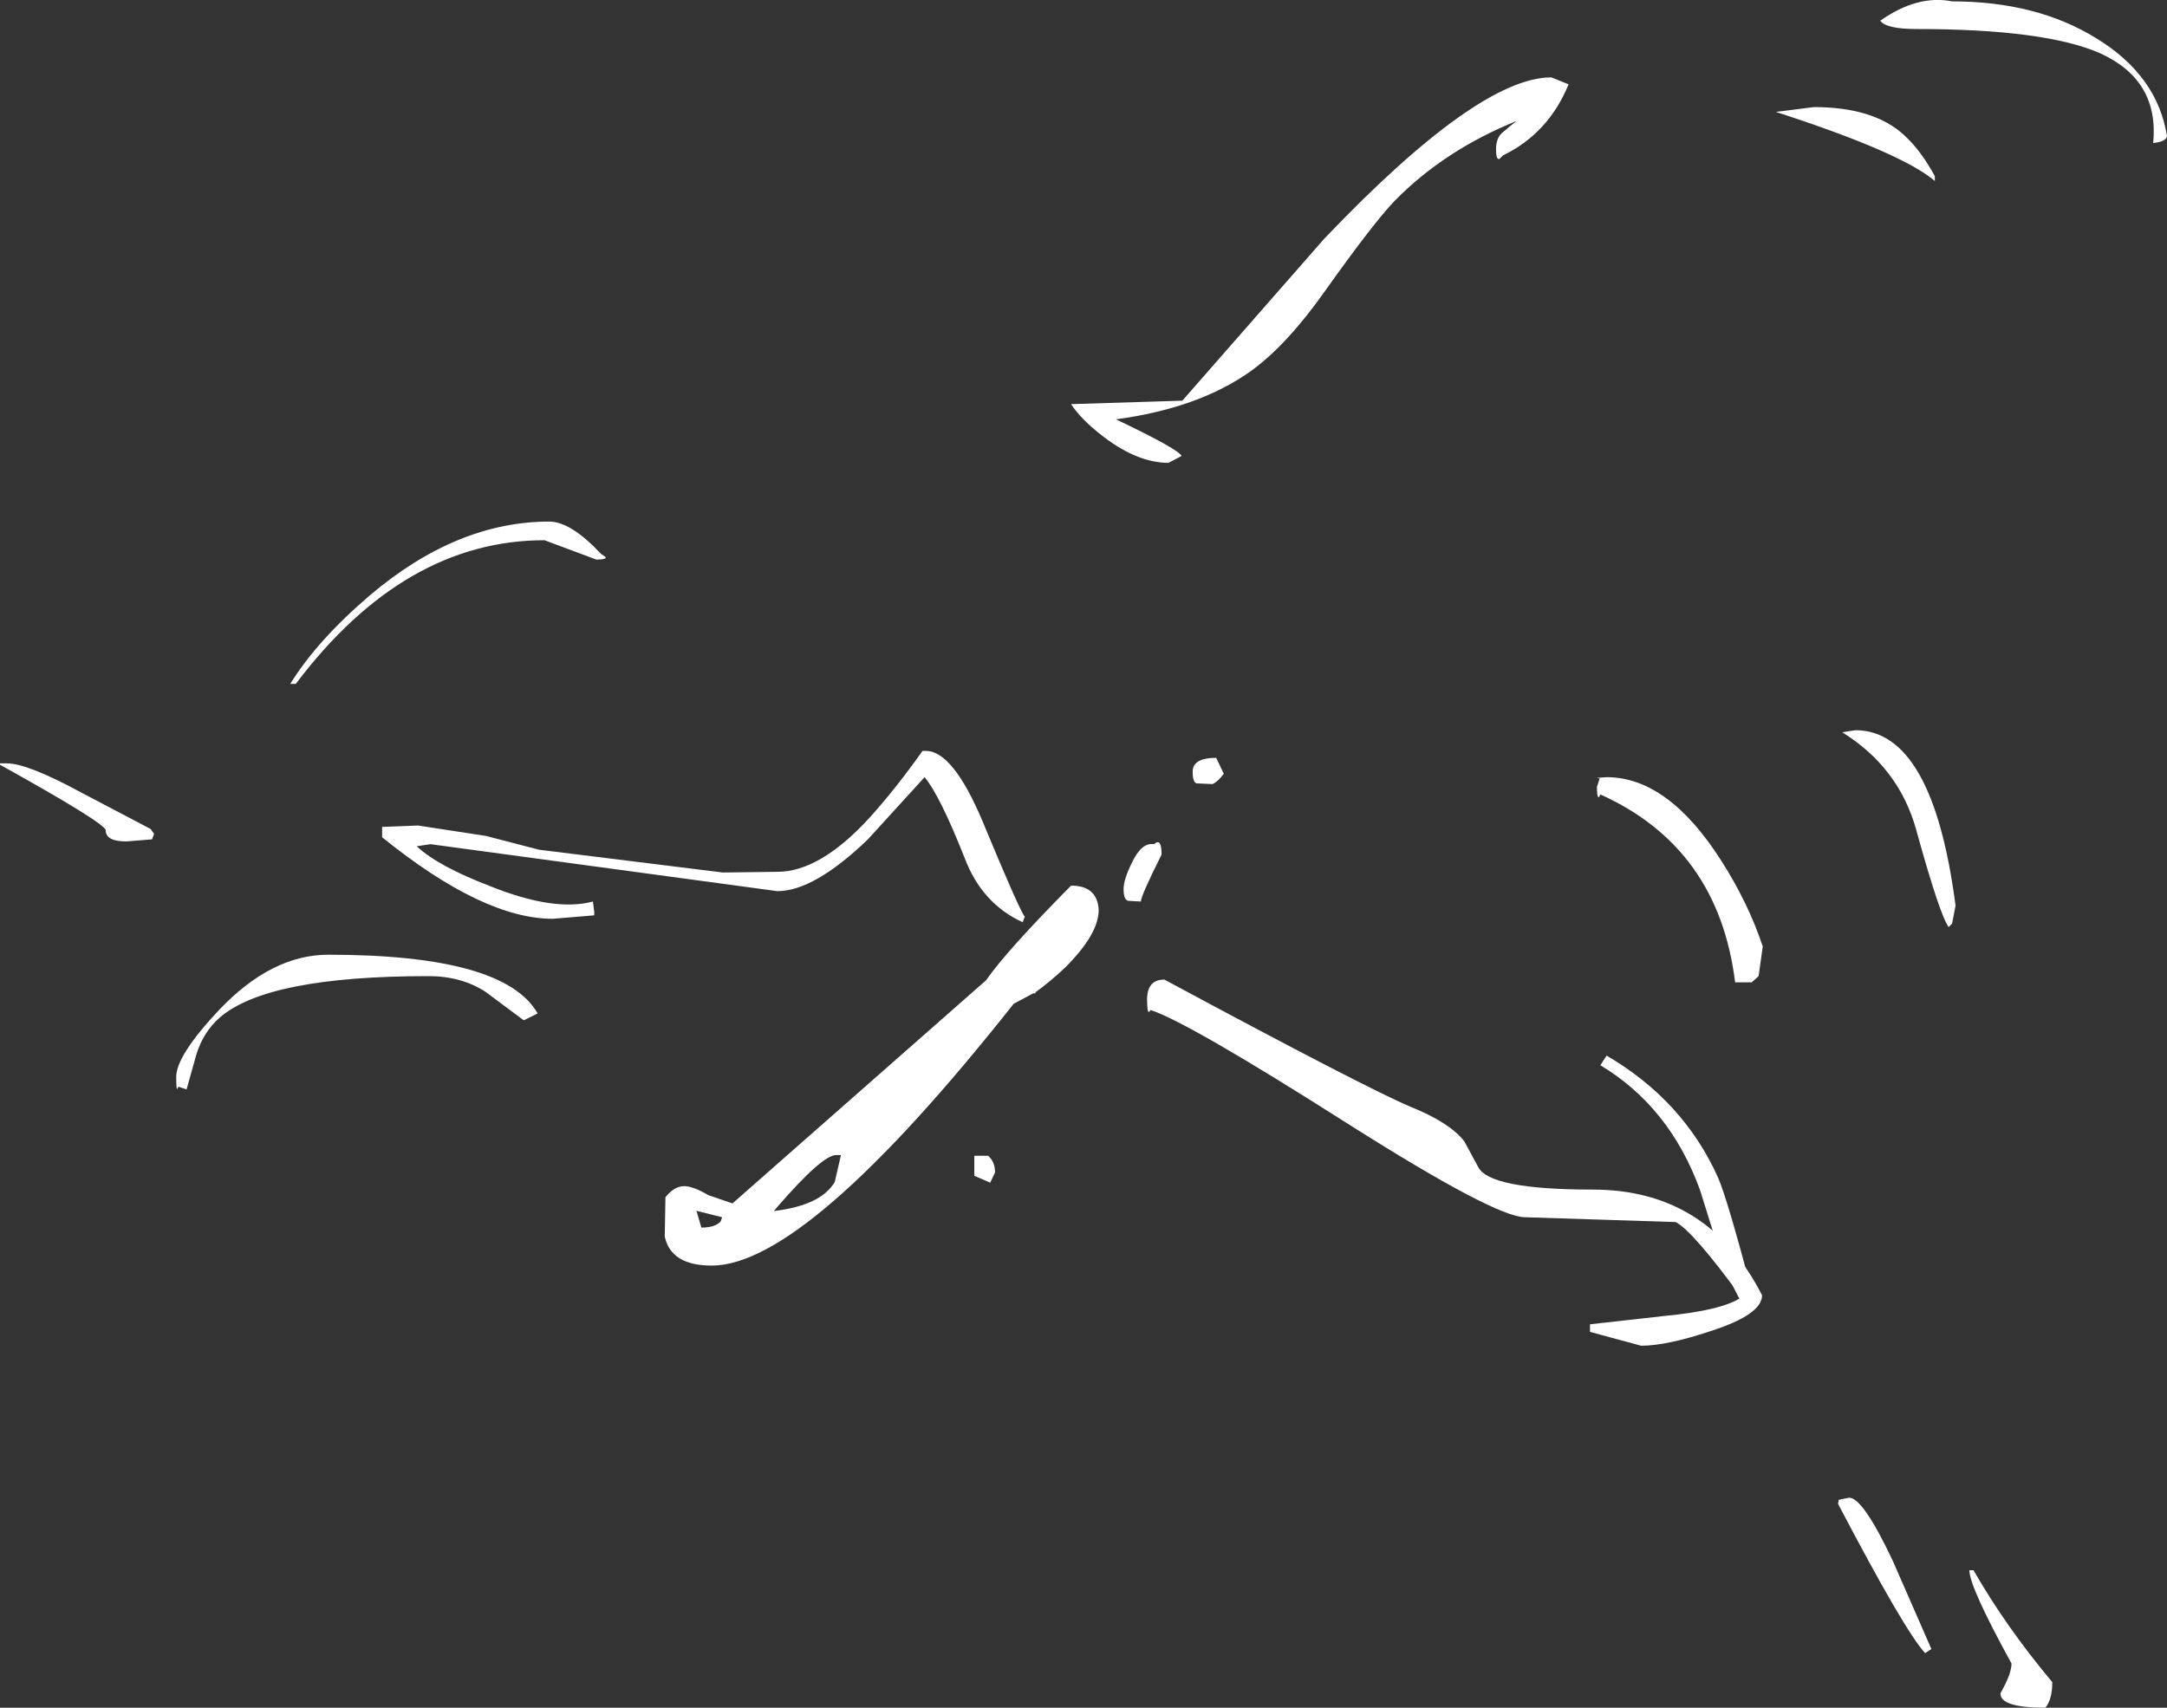 <?xml version="1.0" encoding="UTF-8" standalone="no"?>
<svg xmlns:xlink="http://www.w3.org/1999/xlink" height="123.6px" width="156.8px" xmlns="http://www.w3.org/2000/svg">
  <rect width="100%" height="100%" fill="#333333" stroke="none"/>
  <g transform="matrix(1.0, 0.0, 0.0, 1.0, 78.75, 69.85)">
    <path d="M57.3 -68.35 Q60.0 -70.25 62.5 -69.75 68.6 -69.75 72.9 -67.1 77.35 -64.4 78.05 -60.0 78.0 -59.6 77.05 -59.5 77.5 -64.05 73.2 -66.0 69.2 -67.75 59.9 -67.75 57.75 -67.75 57.3 -68.35 M59.05 -60.05 Q60.25 -58.95 61.25 -57.1 L61.25 -56.75 Q58.85 -58.8 49.75 -61.75 L52.5 -62.1 Q56.85 -62.1 59.05 -60.05 M22.2 -55.35 Q20.65 -53.75 17.1 -48.75 14.3 -44.8 11.7 -42.95 7.95 -40.3 2.0 -39.5 6.5 -37.35 6.75 -36.85 L5.8 -36.35 Q3.6 -36.35 1.15 -38.2 -0.5 -39.45 -1.25 -40.6 L6.8 -40.85 17.05 -52.55 Q28.2 -64.25 33.5 -64.25 L34.75 -63.75 Q33.3 -60.2 30.0 -58.6 L29.75 -58.35 Q29.5 -58.25 29.5 -59.05 29.5 -59.8 29.9 -60.2 L30.55 -60.75 31.0 -61.1 Q25.8 -59.0 22.2 -55.35 M45.0 26.5 Q41.85 27.55 40.0 27.55 L36.3 26.55 36.3 26.0 41.65 25.4 Q45.85 25.0 47.25 24.05 43.75 19.25 42.5 18.6 L31.6 18.25 Q29.45 18.25 18.8 11.5 7.25 4.15 4.5 3.25 4.25 3.75 4.25 2.5 4.25 1.05 5.5 1.05 20.0 8.85 23.3 10.25 26.15 11.4 27.2 12.75 L28.2 14.6 Q29.0 16.25 36.5 16.25 44.85 16.25 48.75 23.9 48.75 25.3 45.0 26.5 M58.2 43.1 L61.0 49.5 60.55 49.8 Q59.1 48.25 54.25 39.0 L54.3 38.7 55.05 38.55 Q56.05 38.55 58.2 43.1 M64.05 43.8 Q66.4 47.9 69.75 51.9 69.75 53.15 69.25 53.75 65.95 53.75 66.0 52.7 66.8 51.3 66.8 50.55 63.75 45.0 63.75 43.8 L64.05 43.8 M-78.25 -14.6 Q-76.75 -14.6 -72.8 -12.45 L-67.85 -9.85 -67.6 -9.5 -67.75 -9.1 -69.6 -8.95 Q-71.1 -8.95 -71.1 -9.75 -71.1 -10.25 -78.75 -14.5 L-78.75 -14.6 -78.25 -14.6 M-43.6 -9.35 L-39.75 -8.35 -26.45 -6.7 -22.5 -6.75 Q-19.4 -6.75 -15.8 -10.7 -13.95 -12.75 -12.0 -15.5 L-11.75 -15.5 Q-9.8 -15.5 -7.65 -10.4 -5.0 -4.0 -4.6 -3.5 L-4.75 -3.1 Q-7.7 -4.45 -8.95 -7.75 -10.75 -12.3 -11.85 -13.6 L-15.95 -9.1 Q-19.85 -5.35 -22.5 -5.35 L-47.6 -8.75 -48.6 -8.6 Q-47.05 -7.15 -43.25 -5.7 -38.65 -3.85 -35.85 -4.6 L-35.75 -3.85 -35.75 -3.6 -38.75 -3.35 Q-43.8 -3.35 -51.1 -9.25 L-51.1 -10.0 -48.5 -10.1 -43.6 -9.35" fill="#ffffff" fill-rule="evenodd" stroke="none"/>
    <path d="M9.8 -13.85 Q9.4 -13.3 9.0 -13.1 L7.85 -13.15 Q7.55 -13.2 7.55 -14.0 7.55 -15.0 9.25 -15.0 L9.8 -13.85 M5.3 -8.0 Q3.8 -5.0 3.8 -4.6 L2.9 -4.65 Q2.55 -4.7 2.55 -5.5 2.55 -6.2 3.15 -7.4 3.85 -8.9 4.75 -8.75 5.3 -9.25 5.3 -8.0 M-5.4 2.8 Q-20.4 21.75 -27.25 21.75 -30.2 21.75 -30.65 19.65 L-30.6 16.8 Q-29.95 16.0 -29.25 16.0 -28.6 16.0 -27.5 16.65 L-25.75 17.25 -7.4 1.1 Q-5.95 -1.0 -1.25 -5.75 0.65 -5.75 0.75 -4.0 0.75 -2.25 -1.65 0.15 -2.7 1.15 -3.8 1.95 L-3.85 2.05 -4.0 2.05 -5.4 2.8 M-18.25 13.75 Q-19.25 13.75 -22.5 17.5 L-22.75 17.8 Q-19.35 17.4 -18.35 15.7 L-17.9 13.75 -18.25 13.75 M-6.75 15.0 L-7.1 15.75 -8.25 15.25 -8.25 13.8 -7.25 13.8 Q-6.75 14.25 -6.75 15.0 M-28.35 17.8 L-28.0 19.0 Q-27.0 19.0 -26.6 18.55 L-26.5 18.25 -28.5 17.75 -28.35 17.8" fill="#ffffff" fill-rule="evenodd" stroke="none"/>
    <path d="M36.95 -12.15 Q36.8 -12.1 36.8 -12.9 L37.0 -13.5 36.8 -13.55 37.5 -13.6 Q41.95 -13.6 45.8 -7.55 47.75 -4.5 48.8 -1.35 L48.5 0.8 48.0 1.25 46.8 1.25 Q45.6 -8.5 37.05 -12.35 L36.95 -12.15 M62.75 -4.3 L62.5 -3.0 62.25 -2.75 Q61.6 -3.65 59.9 -9.8 58.65 -14.3 54.55 -16.85 L55.5 -17.0 Q61.1 -17.0 62.75 -4.3 M48.25 24.55 L47.8 25.25 Q46.7 23.7 45.75 21.05 L44.25 16.25 Q42.05 10.25 37.05 7.25 L37.5 6.55 Q43.05 9.8 45.55 15.35 46.25 16.9 48.25 24.55 M-57.75 -20.35 Q-55.8 -23.5 -52.0 -26.75 -45.7 -32.1 -39.0 -32.1 -37.45 -32.1 -35.25 -29.75 L-34.95 -29.55 Q-34.8 -29.35 -35.6 -29.35 L-39.35 -30.75 Q-49.5 -30.75 -57.35 -20.35 L-57.75 -20.35 M-43.6 1.95 Q-45.35 0.8 -47.75 0.8 -59.4 0.8 -62.85 3.8 -64.05 4.85 -64.55 6.5 L-65.25 9.0 -65.85 8.8 Q-66.0 9.35 -66.0 8.1 -66.0 6.55 -62.9 3.25 -59.1 -0.75 -55.0 -0.75 -42.25 -0.75 -39.85 3.5 L-40.85 4.0 -43.6 1.95" fill="#ffffff" fill-rule="evenodd" stroke="none"/>
  </g>
</svg>
